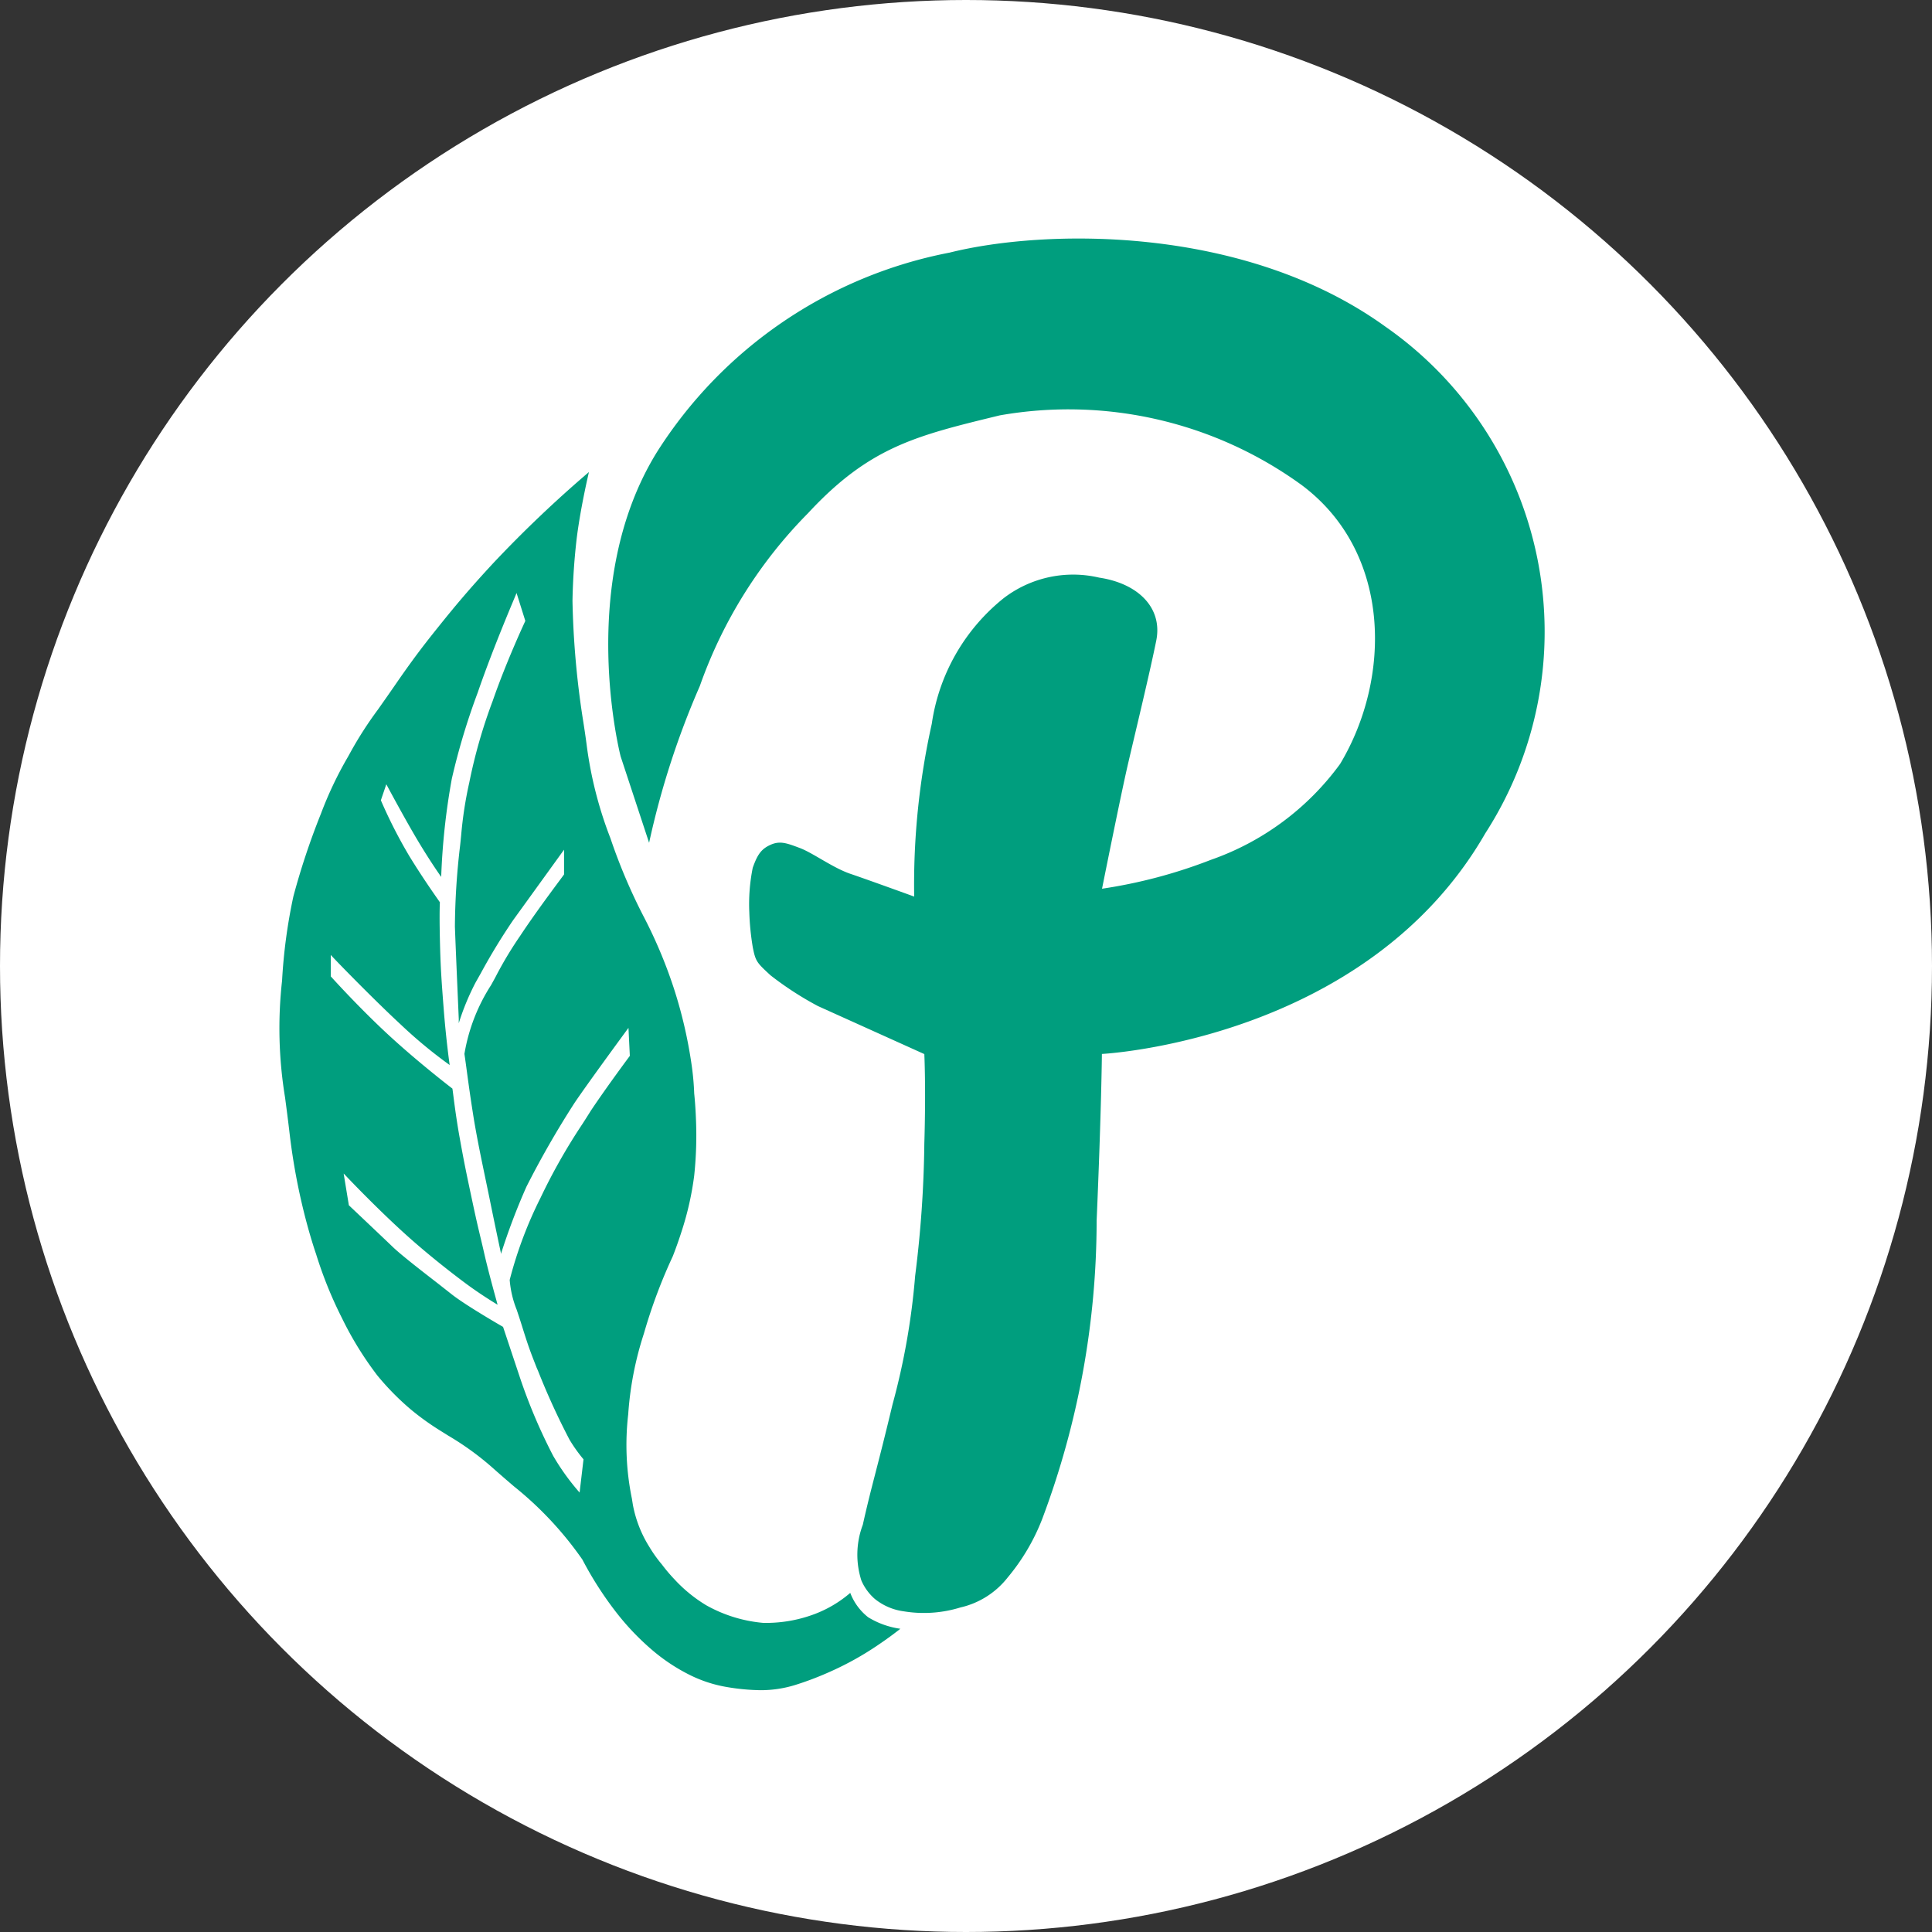 <svg xmlns="http://www.w3.org/2000/svg" width="44" height="44" viewBox="0 0 44 44"><rect x="0" y="0" width="44" height="44" fill="#333333" stroke="none"/><defs><style>.a{fill:#fff;}.b{fill:#009e7e;}</style></defs><g transform="translate(-7789 9611)"><circle class="a" cx="22" cy="22" r="22" transform="translate(7789 -9611)"/><path class="b" d="M5659.188-9626.924a18.937,18.937,0,0,1,1.155-3.57,10.6,10.6,0,0,1,2.463-3.935c1.411-1.524,2.481-1.769,4.367-2.229a9.035,9.035,0,0,1,6.877,1.587c2.055,1.535,2.047,4.4.874,6.353a6.156,6.156,0,0,1-2.944,2.183,11.473,11.473,0,0,1-2.477.657s.426-2.13.591-2.84.495-2.071.644-2.811-.405-1.3-1.3-1.434a2.6,2.6,0,0,0-2.175.468,4.491,4.491,0,0,0-1.638,2.864,16.877,16.877,0,0,0-.4,3.932s-1.056-.384-1.452-.518-.854-.476-1.152-.588-.452-.17-.668-.073-.3.229-.405.523a4.182,4.182,0,0,0-.078,1.015,5.926,5.926,0,0,0,.078.79c.064.328.092.355.405.644a7.375,7.375,0,0,0,1.079.7l2.424,1.094s.038.782,0,2.038a26,26,0,0,1-.209,3.012,16.033,16.033,0,0,1-.516,2.932c-.362,1.514-.471,1.819-.676,2.737a1.93,1.93,0,0,0-.032,1.272,1.178,1.178,0,0,0,.305.417,1.326,1.326,0,0,0,.661.283,2.819,2.819,0,0,0,1.288-.088,1.906,1.906,0,0,0,1.079-.685,4.736,4.736,0,0,0,.781-1.321,19.316,19.316,0,0,0,1.243-6.8c.109-2.531.12-3.8.12-3.8s6.009-.3,8.73-5.022a8.471,8.471,0,0,0-2.272-11.541c-3.229-2.332-7.773-2.225-9.926-1.687a10.165,10.165,0,0,0-6.658,4.531c-1.861,2.992-.834,6.944-.834,6.944Z" transform="translate(2144.595 35.118)"/><g transform="translate(7795.364 -9600.249)"><path class="b" d="M10.963,27.742a4.872,4.872,0,0,1-.785-.074,3.017,3.017,0,0,1-.833-.273,4.2,4.2,0,0,1-.852-.564,5.817,5.817,0,0,1-.829-.87A7.979,7.979,0,0,1,6.9,24.768,7.96,7.96,0,0,0,5.341,23.1h0c-.144-.123-.307-.263-.5-.435a6.509,6.509,0,0,0-.991-.717l-.192-.12a5.949,5.949,0,0,1-.668-.481,6.009,6.009,0,0,1-.763-.776,7.718,7.718,0,0,1-.805-1.307,9.349,9.349,0,0,1-.588-1.456s-.106-.3-.233-.782a14.423,14.423,0,0,1-.368-1.949c-.038-.33-.074-.6-.105-.834h0A9.743,9.743,0,0,1,.06,11.582,12.317,12.317,0,0,1,.317,9.666,16.545,16.545,0,0,1,.946,7.778a8.54,8.54,0,0,1,.611-1.287l0,0,.068-.123a8.62,8.62,0,0,1,.616-.956c.109-.155.245-.347.419-.6.457-.662.725-.994,1.008-1.347l.008-.01c.291-.361.623-.766,1.2-1.388A27.636,27.636,0,0,1,7.048,0c0,.007-.181.757-.274,1.478a14.53,14.53,0,0,0-.1,1.453A19.932,19.932,0,0,0,6.9,5.56c.045.281.077.5.1.679a9.064,9.064,0,0,0,.538,2.1,12.807,12.807,0,0,0,.755,1.78,10.836,10.836,0,0,1,.691,1.643,10.463,10.463,0,0,1,.4,1.718,6.064,6.064,0,0,1,.062.673s.027.24.04.586a8.712,8.712,0,0,1-.04,1.283A6.909,6.909,0,0,1,9.16,17.29c-.108.338-.2.563-.2.566a12.031,12.031,0,0,0-.644,1.71l-.016.055a7.569,7.569,0,0,0-.357,1.839,6.073,6.073,0,0,0,.084,1.92l.022.138a2.756,2.756,0,0,0,.377.963,3.088,3.088,0,0,0,.286.4A3.743,3.743,0,0,0,9,25.221a3.274,3.274,0,0,0,.722.588,3.226,3.226,0,0,0,1.295.4c.042,0,.086,0,.13,0a3.137,3.137,0,0,0,1.06-.208,2.715,2.715,0,0,0,.793-.475,1.287,1.287,0,0,0,.408.555,1.906,1.906,0,0,0,.733.262l0,0c-.049.039-.229.181-.489.357a6.961,6.961,0,0,1-1.125.627,7.08,7.08,0,0,1-.793.3A2.651,2.651,0,0,1,10.963,27.742Zm-9.5-11.763.118.719,0,0c.128.121.775.733,1,.949.188.182.681.563,1.041.842l.3.236c.325.257,1.162.738,1.171.743L5.48,20.63a12.432,12.432,0,0,0,.756,1.778,5.315,5.315,0,0,0,.6.833l.089-.757a3.462,3.462,0,0,1-.319-.448,16.367,16.367,0,0,1-.719-1.573L5.859,20.4c-.15-.383-.186-.474-.342-.974-.042-.135-.08-.248-.113-.347a2.31,2.31,0,0,1-.16-.681,9.378,9.378,0,0,1,.7-1.865A13.483,13.483,0,0,1,6.9,14.847c.069-.107.133-.208.194-.306.384-.573.881-1.238.886-1.245l-.031-.638c-.008.011-.921,1.252-1.233,1.716a21.26,21.26,0,0,0-1.09,1.9,14.81,14.81,0,0,0-.582,1.536l0-.023c-.089-.415-.181-.86-.261-1.253-.031-.151-.062-.3-.093-.449-.087-.418-.178-.85-.26-1.335-.082-.511-.123-.816-.163-1.111-.017-.129-.034-.251-.054-.388a4.146,4.146,0,0,1,.607-1.567c.055-.1.1-.18.135-.25a8.628,8.628,0,0,1,.527-.871c.411-.623,1-1.392,1-1.4V8.6l-.809,1.12-.35.484a14,14,0,0,0-.737,1.21l-.118.209a5.642,5.642,0,0,0-.384.929s0-.039,0-.1c-.047-1.084-.077-1.79-.088-2.1a16.423,16.423,0,0,1,.118-1.84c.01-.09.018-.174.026-.255a9.005,9.005,0,0,1,.184-1.188,11.945,11.945,0,0,1,.533-1.858c.315-.909.739-1.812.743-1.821L5.4,2.754c0,.011-.512,1.185-.886,2.273a15.429,15.429,0,0,0-.588,1.957A15.468,15.468,0,0,0,3.684,9.22v0c-.043-.061-.273-.388-.556-.865-.307-.519-.69-1.238-.694-1.245l-.124.365a11.129,11.129,0,0,0,.644,1.264c.351.574.7,1.054.7,1.059s-.014.216,0,.83.03.864.087,1.6c.055.709.135,1.27.136,1.276h0a10.67,10.67,0,0,1-1.108-.916c-.669-.619-1.6-1.582-1.6-1.592v.489c.006.007.639.711,1.326,1.344S3.93,14.034,3.938,14.04s.059.525.167,1.121c.1.558.147.783.285,1.431.092.434.136.616.186.826h0c.027.112.055.228.092.393.108.471.3,1.145.3,1.152h0c-.054-.032-.34-.205-.654-.432-.007-.005-.747-.542-1.449-1.177S1.473,15.986,1.466,15.978Z" transform="translate(0 0)"/></g></g></svg>